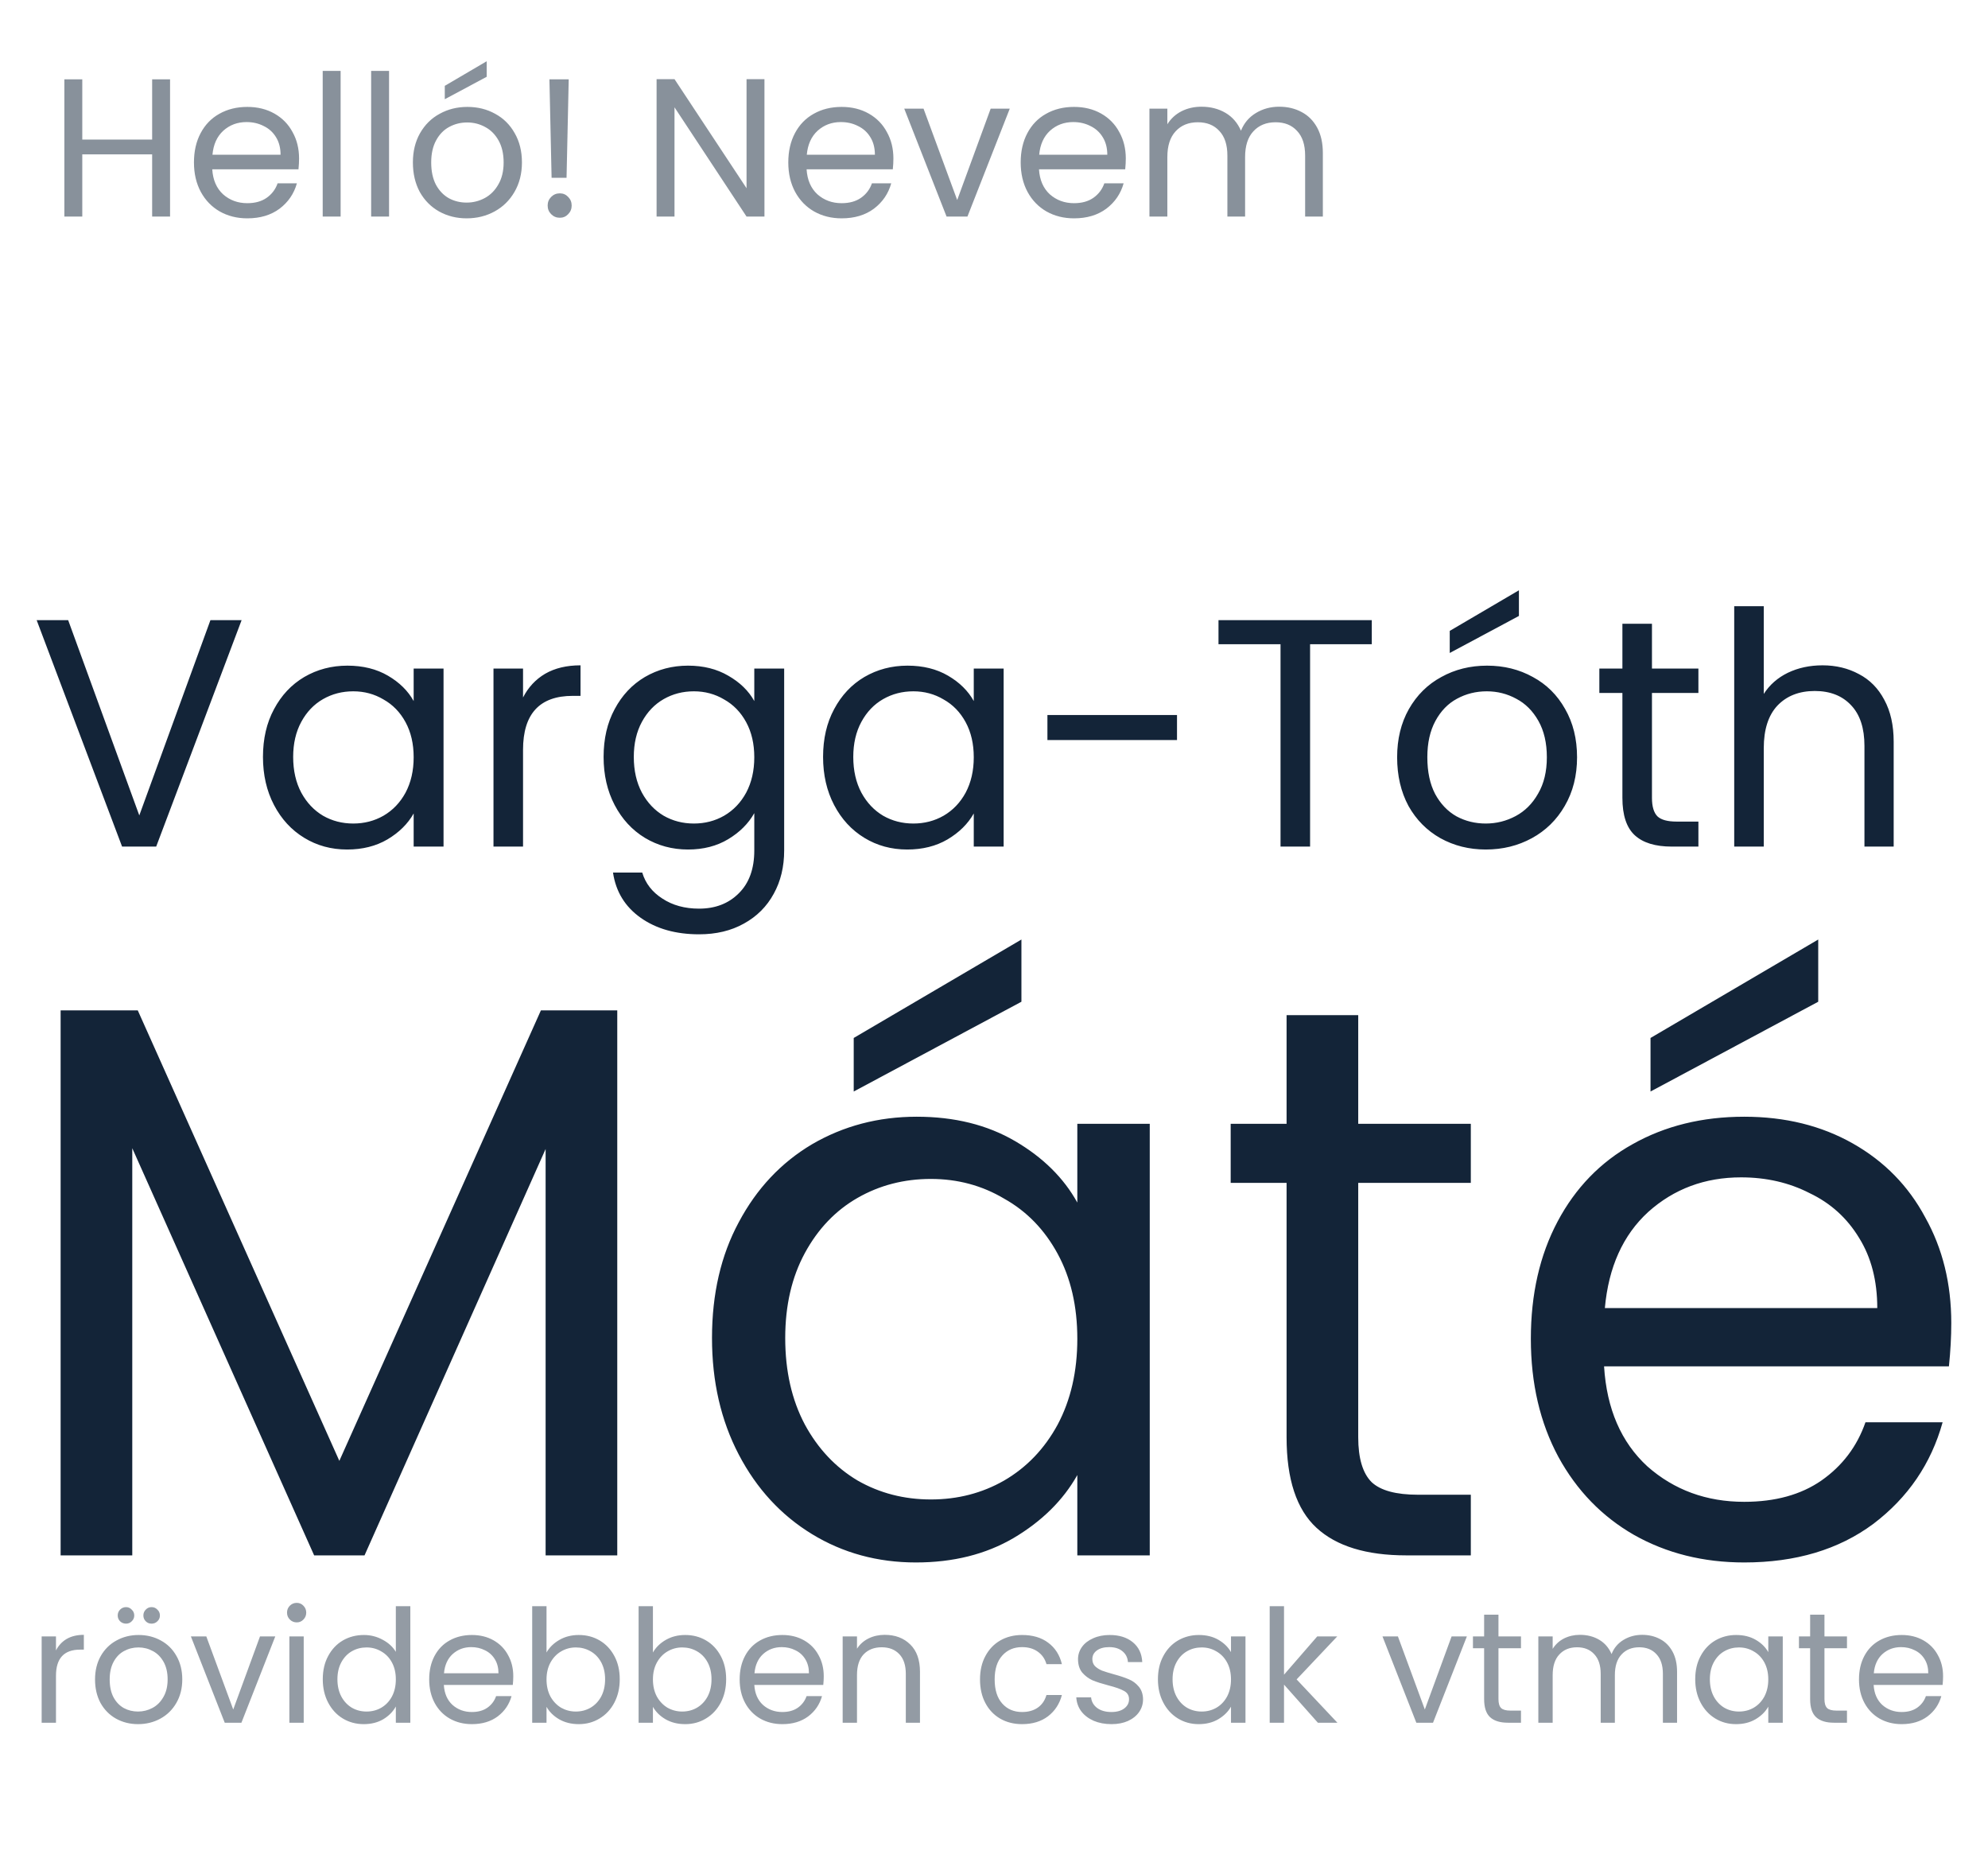 <svg width="202" height="190" viewBox="0 0 202 190" fill="none" xmlns="http://www.w3.org/2000/svg">
<path d="M62.72 102.64V158H55.44V116.72L37.04 158H31.92L13.44 116.64V158H6.16V102.64H14L34.48 148.4L54.96 102.64H62.72ZM72.346 135.92C72.346 131.44 73.253 127.52 75.066 124.16C76.88 120.747 79.36 118.107 82.506 116.24C85.706 114.373 89.253 113.44 93.146 113.44C96.986 113.44 100.32 114.267 103.146 115.92C105.973 117.573 108.08 119.653 109.466 122.16V114.16H116.826V158H109.466V149.84C108.026 152.4 105.866 154.533 102.986 156.24C100.16 157.893 96.853 158.72 93.066 158.72C89.173 158.72 85.653 157.76 82.506 155.84C79.36 153.92 76.88 151.227 75.066 147.76C73.253 144.293 72.346 140.347 72.346 135.92ZM109.466 136C109.466 132.693 108.8 129.813 107.466 127.36C106.133 124.907 104.32 123.04 102.026 121.76C99.786 120.427 97.306 119.76 94.586 119.76C91.866 119.76 89.386 120.4 87.146 121.68C84.906 122.96 83.12 124.827 81.786 127.28C80.453 129.733 79.786 132.613 79.786 135.92C79.786 139.28 80.453 142.213 81.786 144.72C83.12 147.173 84.906 149.067 87.146 150.4C89.386 151.68 91.866 152.32 94.586 152.32C97.306 152.32 99.786 151.68 102.026 150.4C104.32 149.067 106.133 147.173 107.466 144.72C108.8 142.213 109.466 139.307 109.466 136ZM103.786 101.76L86.746 110.88V105.44L103.786 95.44V101.76ZM138.009 120.16V146C138.009 148.133 138.462 149.653 139.369 150.56C140.275 151.413 141.849 151.84 144.089 151.84H149.449V158H142.889C138.835 158 135.795 157.067 133.769 155.2C131.742 153.333 130.729 150.267 130.729 146V120.16H125.049V114.16H130.729V103.12H138.009V114.16H149.449V120.16H138.009ZM198.269 134.4C198.269 135.787 198.189 137.253 198.029 138.8H162.989C163.256 143.12 164.723 146.507 167.389 148.96C170.109 151.36 173.389 152.56 177.229 152.56C180.376 152.56 182.989 151.84 185.069 150.4C187.203 148.907 188.696 146.933 189.549 144.48H197.389C196.216 148.693 193.869 152.133 190.349 154.8C186.829 157.413 182.456 158.72 177.229 158.72C173.069 158.72 169.336 157.787 166.029 155.92C162.776 154.053 160.216 151.413 158.349 148C156.483 144.533 155.549 140.533 155.549 136C155.549 131.467 156.456 127.493 158.269 124.08C160.083 120.667 162.616 118.053 165.869 116.24C169.176 114.373 172.963 113.44 177.229 113.44C181.389 113.44 185.069 114.347 188.269 116.16C191.469 117.973 193.923 120.48 195.629 123.68C197.389 126.827 198.269 130.4 198.269 134.4ZM190.749 132.88C190.749 130.107 190.136 127.733 188.909 125.76C187.683 123.733 186.003 122.213 183.869 121.2C181.789 120.133 179.469 119.6 176.909 119.6C173.229 119.6 170.083 120.773 167.469 123.12C164.909 125.467 163.443 128.72 163.069 132.88H190.749ZM184.749 101.76L167.709 110.88V105.44L184.749 95.44V101.76Z" fill="#132438"/>
<path d="M24.549 62.999L15.87 86H12.405L3.726 62.999H6.927L14.154 82.832L21.381 62.999H24.549ZM26.72 76.892C26.72 75.044 27.094 73.427 27.842 72.041C28.59 70.633 29.613 69.544 30.911 68.774C32.231 68.004 33.694 67.619 35.3 67.619C36.884 67.619 38.259 67.96 39.425 68.642C40.591 69.324 41.46 70.182 42.032 71.216V67.916H45.068V86H42.032V82.634C41.438 83.69 40.547 84.57 39.359 85.274C38.193 85.956 36.829 86.297 35.267 86.297C33.661 86.297 32.209 85.901 30.911 85.109C29.613 84.317 28.59 83.206 27.842 81.776C27.094 80.346 26.72 78.718 26.72 76.892ZM42.032 76.925C42.032 75.561 41.757 74.373 41.207 73.361C40.657 72.349 39.909 71.579 38.963 71.051C38.039 70.501 37.016 70.226 35.894 70.226C34.772 70.226 33.749 70.49 32.825 71.018C31.901 71.546 31.164 72.316 30.614 73.328C30.064 74.34 29.789 75.528 29.789 76.892C29.789 78.278 30.064 79.488 30.614 80.522C31.164 81.534 31.901 82.315 32.825 82.865C33.749 83.393 34.772 83.657 35.894 83.657C37.016 83.657 38.039 83.393 38.963 82.865C39.909 82.315 40.657 81.534 41.207 80.522C41.757 79.488 42.032 78.289 42.032 76.925ZM53.146 70.853C53.674 69.819 54.422 69.016 55.39 68.444C56.38 67.872 57.579 67.586 58.987 67.586V70.688H58.195C54.829 70.688 53.146 72.514 53.146 76.166V86H50.143V67.916H53.146V70.853ZM69.911 67.619C71.473 67.619 72.837 67.96 74.003 68.642C75.191 69.324 76.071 70.182 76.643 71.216V67.916H79.679V86.396C79.679 88.046 79.327 89.509 78.623 90.785C77.919 92.083 76.907 93.095 75.587 93.821C74.289 94.547 72.771 94.91 71.033 94.91C68.657 94.91 66.677 94.349 65.093 93.227C63.509 92.105 62.574 90.576 62.288 88.64H65.258C65.588 89.74 66.27 90.62 67.304 91.28C68.338 91.962 69.581 92.303 71.033 92.303C72.683 92.303 74.025 91.786 75.059 90.752C76.115 89.718 76.643 88.266 76.643 86.396V82.601C76.049 83.657 75.169 84.537 74.003 85.241C72.837 85.945 71.473 86.297 69.911 86.297C68.305 86.297 66.842 85.901 65.522 85.109C64.224 84.317 63.201 83.206 62.453 81.776C61.705 80.346 61.331 78.718 61.331 76.892C61.331 75.044 61.705 73.427 62.453 72.041C63.201 70.633 64.224 69.544 65.522 68.774C66.842 68.004 68.305 67.619 69.911 67.619ZM76.643 76.925C76.643 75.561 76.368 74.373 75.818 73.361C75.268 72.349 74.52 71.579 73.574 71.051C72.65 70.501 71.627 70.226 70.505 70.226C69.383 70.226 68.36 70.49 67.436 71.018C66.512 71.546 65.775 72.316 65.225 73.328C64.675 74.34 64.4 75.528 64.4 76.892C64.4 78.278 64.675 79.488 65.225 80.522C65.775 81.534 66.512 82.315 67.436 82.865C68.36 83.393 69.383 83.657 70.505 83.657C71.627 83.657 72.65 83.393 73.574 82.865C74.52 82.315 75.268 81.534 75.818 80.522C76.368 79.488 76.643 78.289 76.643 76.925ZM83.632 76.892C83.632 75.044 84.006 73.427 84.754 72.041C85.502 70.633 86.525 69.544 87.823 68.774C89.143 68.004 90.606 67.619 92.212 67.619C93.796 67.619 95.171 67.96 96.337 68.642C97.503 69.324 98.372 70.182 98.944 71.216V67.916H101.98V86H98.944V82.634C98.35 83.69 97.459 84.57 96.271 85.274C95.105 85.956 93.741 86.297 92.179 86.297C90.573 86.297 89.121 85.901 87.823 85.109C86.525 84.317 85.502 83.206 84.754 81.776C84.006 80.346 83.632 78.718 83.632 76.892ZM98.944 76.925C98.944 75.561 98.669 74.373 98.119 73.361C97.569 72.349 96.821 71.579 95.875 71.051C94.951 70.501 93.928 70.226 92.806 70.226C91.684 70.226 90.661 70.49 89.737 71.018C88.813 71.546 88.076 72.316 87.526 73.328C86.976 74.34 86.701 75.528 86.701 76.892C86.701 78.278 86.976 79.488 87.526 80.522C88.076 81.534 88.813 82.315 89.737 82.865C90.661 83.393 91.684 83.657 92.806 83.657C93.928 83.657 94.951 83.393 95.875 82.865C96.821 82.315 97.569 81.534 98.119 80.522C98.669 79.488 98.944 78.289 98.944 76.925ZM119.595 72.635V75.176H106.428V72.635H119.595ZM139.387 62.999V65.441H133.117V86H130.114V65.441H123.811V62.999H139.387ZM150.971 86.297C149.277 86.297 147.737 85.912 146.351 85.142C144.987 84.372 143.909 83.283 143.117 81.875C142.347 80.445 141.962 78.795 141.962 76.925C141.962 75.077 142.358 73.449 143.15 72.041C143.964 70.611 145.064 69.522 146.45 68.774C147.836 68.004 149.387 67.619 151.103 67.619C152.819 67.619 154.37 68.004 155.756 68.774C157.142 69.522 158.231 70.6 159.023 72.008C159.837 73.416 160.244 75.055 160.244 76.925C160.244 78.795 159.826 80.445 158.99 81.875C158.176 83.283 157.065 84.372 155.657 85.142C154.249 85.912 152.687 86.297 150.971 86.297ZM150.971 83.657C152.049 83.657 153.061 83.404 154.007 82.898C154.953 82.392 155.712 81.633 156.284 80.621C156.878 79.609 157.175 78.377 157.175 76.925C157.175 75.473 156.889 74.241 156.317 73.229C155.745 72.217 154.997 71.469 154.073 70.985C153.149 70.479 152.148 70.226 151.07 70.226C149.97 70.226 148.958 70.479 148.034 70.985C147.132 71.469 146.406 72.217 145.856 73.229C145.306 74.241 145.031 75.473 145.031 76.925C145.031 78.399 145.295 79.642 145.823 80.654C146.373 81.666 147.099 82.425 148.001 82.931C148.903 83.415 149.893 83.657 150.971 83.657ZM154.337 62.57L147.308 66.332V64.088L154.337 59.963V62.57ZM167.855 70.391V81.05C167.855 81.93 168.042 82.557 168.416 82.931C168.79 83.283 169.439 83.459 170.363 83.459H172.574V86H169.868C168.196 86 166.942 85.615 166.106 84.845C165.27 84.075 164.852 82.81 164.852 81.05V70.391H162.509V67.916H164.852V63.362H167.855V67.916H172.574V70.391H167.855ZM185.189 67.586C186.553 67.586 187.785 67.883 188.885 68.477C189.985 69.049 190.843 69.918 191.459 71.084C192.097 72.25 192.416 73.669 192.416 75.341V86H189.446V75.77C189.446 73.966 188.995 72.591 188.093 71.645C187.191 70.677 185.959 70.193 184.397 70.193C182.813 70.193 181.548 70.688 180.602 71.678C179.678 72.668 179.216 74.109 179.216 76.001V86H176.213V61.58H179.216V70.49C179.81 69.566 180.624 68.851 181.658 68.345C182.714 67.839 183.891 67.586 185.189 67.586Z" fill="#132438"/>
<path opacity="0.5" d="M17.28 8.06V22H15.46V15.68H8.36V22H6.54V8.06H8.36V14.18H15.46V8.06H17.28ZM30.388 16.1C30.388 16.447 30.368 16.813 30.328 17.2H21.568C21.634 18.28 22.001 19.127 22.668 19.74C23.348 20.34 24.168 20.64 25.128 20.64C25.914 20.64 26.568 20.46 27.088 20.1C27.621 19.727 27.994 19.233 28.208 18.62H30.168C29.874 19.673 29.288 20.533 28.408 21.2C27.528 21.853 26.434 22.18 25.128 22.18C24.088 22.18 23.154 21.947 22.328 21.48C21.514 21.013 20.874 20.353 20.408 19.5C19.941 18.633 19.708 17.633 19.708 16.5C19.708 15.367 19.934 14.373 20.388 13.52C20.841 12.667 21.474 12.013 22.288 11.56C23.114 11.093 24.061 10.86 25.128 10.86C26.168 10.86 27.088 11.087 27.888 11.54C28.688 11.993 29.301 12.62 29.728 13.42C30.168 14.207 30.388 15.1 30.388 16.1ZM28.508 15.72C28.508 15.027 28.354 14.433 28.048 13.94C27.741 13.433 27.321 13.053 26.788 12.8C26.268 12.533 25.688 12.4 25.048 12.4C24.128 12.4 23.341 12.693 22.688 13.28C22.048 13.867 21.681 14.68 21.588 15.72H28.508ZM34.61 7.2V22H32.79V7.2H34.61ZM39.532 7.2V22H37.712V7.2H39.532ZM47.414 22.18C46.387 22.18 45.454 21.947 44.614 21.48C43.787 21.013 43.134 20.353 42.654 19.5C42.187 18.633 41.954 17.633 41.954 16.5C41.954 15.38 42.194 14.393 42.674 13.54C43.167 12.673 43.834 12.013 44.674 11.56C45.514 11.093 46.454 10.86 47.494 10.86C48.534 10.86 49.474 11.093 50.314 11.56C51.154 12.013 51.814 12.667 52.294 13.52C52.787 14.373 53.034 15.367 53.034 16.5C53.034 17.633 52.78 18.633 52.274 19.5C51.78 20.353 51.107 21.013 50.254 21.48C49.4 21.947 48.454 22.18 47.414 22.18ZM47.414 20.58C48.067 20.58 48.68 20.427 49.254 20.12C49.827 19.813 50.287 19.353 50.634 18.74C50.994 18.127 51.174 17.38 51.174 16.5C51.174 15.62 51 14.873 50.654 14.26C50.307 13.647 49.854 13.193 49.294 12.9C48.734 12.593 48.127 12.44 47.474 12.44C46.807 12.44 46.194 12.593 45.634 12.9C45.087 13.193 44.647 13.647 44.314 14.26C43.98 14.873 43.814 15.62 43.814 16.5C43.814 17.393 43.974 18.147 44.294 18.76C44.627 19.373 45.067 19.833 45.614 20.14C46.16 20.433 46.76 20.58 47.414 20.58ZM49.454 7.8L45.194 10.08V8.72L49.454 6.22V7.8ZM57.787 8.06L57.567 18.06H56.047L55.827 8.06H57.787ZM56.887 22.12C56.54 22.12 56.247 22 56.007 21.76C55.767 21.52 55.647 21.227 55.647 20.88C55.647 20.533 55.767 20.24 56.007 20C56.247 19.76 56.54 19.64 56.887 19.64C57.22 19.64 57.5 19.76 57.727 20C57.967 20.24 58.087 20.533 58.087 20.88C58.087 21.227 57.967 21.52 57.727 21.76C57.5 22 57.22 22.12 56.887 22.12ZM77.676 22H75.856L68.536 10.9V22H66.716V8.04H68.536L75.856 19.12V8.04H77.676V22ZM90.778 16.1C90.778 16.447 90.758 16.813 90.718 17.2H81.958C82.025 18.28 82.392 19.127 83.058 19.74C83.738 20.34 84.558 20.64 85.518 20.64C86.305 20.64 86.958 20.46 87.478 20.1C88.012 19.727 88.385 19.233 88.598 18.62H90.558C90.265 19.673 89.678 20.533 88.798 21.2C87.918 21.853 86.825 22.18 85.518 22.18C84.478 22.18 83.545 21.947 82.718 21.48C81.905 21.013 81.265 20.353 80.798 19.5C80.332 18.633 80.098 17.633 80.098 16.5C80.098 15.367 80.325 14.373 80.778 13.52C81.232 12.667 81.865 12.013 82.678 11.56C83.505 11.093 84.452 10.86 85.518 10.86C86.558 10.86 87.478 11.087 88.278 11.54C89.078 11.993 89.692 12.62 90.118 13.42C90.558 14.207 90.778 15.1 90.778 16.1ZM88.898 15.72C88.898 15.027 88.745 14.433 88.438 13.94C88.132 13.433 87.712 13.053 87.178 12.8C86.658 12.533 86.078 12.4 85.438 12.4C84.518 12.4 83.732 12.693 83.078 13.28C82.438 13.867 82.072 14.68 81.978 15.72H88.898ZM97.261 20.32L100.661 11.04H102.601L98.301 22H96.181L91.881 11.04H93.841L97.261 20.32ZM114.392 16.1C114.392 16.447 114.372 16.813 114.332 17.2H105.572C105.638 18.28 106.005 19.127 106.672 19.74C107.352 20.34 108.172 20.64 109.132 20.64C109.918 20.64 110.572 20.46 111.092 20.1C111.625 19.727 111.998 19.233 112.212 18.62H114.172C113.878 19.673 113.292 20.533 112.412 21.2C111.532 21.853 110.438 22.18 109.132 22.18C108.092 22.18 107.158 21.947 106.332 21.48C105.518 21.013 104.878 20.353 104.412 19.5C103.945 18.633 103.712 17.633 103.712 16.5C103.712 15.367 103.938 14.373 104.392 13.52C104.845 12.667 105.478 12.013 106.292 11.56C107.118 11.093 108.065 10.86 109.132 10.86C110.172 10.86 111.092 11.087 111.892 11.54C112.692 11.993 113.305 12.62 113.732 13.42C114.172 14.207 114.392 15.1 114.392 16.1ZM112.512 15.72C112.512 15.027 112.358 14.433 112.052 13.94C111.745 13.433 111.325 13.053 110.792 12.8C110.272 12.533 109.692 12.4 109.052 12.4C108.132 12.4 107.345 12.693 106.692 13.28C106.052 13.867 105.685 14.68 105.592 15.72H112.512ZM129.974 10.84C130.827 10.84 131.587 11.02 132.254 11.38C132.921 11.727 133.447 12.253 133.834 12.96C134.221 13.667 134.414 14.527 134.414 15.54V22H132.614V15.8C132.614 14.707 132.341 13.873 131.794 13.3C131.261 12.713 130.534 12.42 129.614 12.42C128.667 12.42 127.914 12.727 127.354 13.34C126.794 13.94 126.514 14.813 126.514 15.96V22H124.714V15.8C124.714 14.707 124.441 13.873 123.894 13.3C123.361 12.713 122.634 12.42 121.714 12.42C120.767 12.42 120.014 12.727 119.454 13.34C118.894 13.94 118.614 14.813 118.614 15.96V22H116.794V11.04H118.614V12.62C118.974 12.047 119.454 11.607 120.054 11.3C120.667 10.993 121.341 10.84 122.074 10.84C122.994 10.84 123.807 11.047 124.514 11.46C125.221 11.873 125.747 12.48 126.094 13.28C126.401 12.507 126.907 11.907 127.614 11.48C128.321 11.053 129.107 10.84 129.974 10.84Z" fill="#132438"/>
<path d="M5.688 167.656C5.944 167.155 6.307 166.765 6.776 166.488C7.256 166.211 7.837 166.072 8.52 166.072V167.576H8.136C6.504 167.576 5.688 168.461 5.688 170.232V175H4.232V166.232H5.688V167.656ZM14.025 175.144C13.203 175.144 12.457 174.957 11.785 174.584C11.123 174.211 10.601 173.683 10.217 173C9.843 172.307 9.657 171.507 9.657 170.6C9.657 169.704 9.849 168.915 10.233 168.232C10.627 167.539 11.161 167.011 11.833 166.648C12.505 166.275 13.257 166.088 14.089 166.088C14.921 166.088 15.673 166.275 16.345 166.648C17.017 167.011 17.545 167.533 17.929 168.216C18.323 168.899 18.521 169.693 18.521 170.6C18.521 171.507 18.318 172.307 17.913 173C17.518 173.683 16.979 174.211 16.297 174.584C15.614 174.957 14.857 175.144 14.025 175.144ZM14.025 173.864C14.547 173.864 15.038 173.741 15.497 173.496C15.955 173.251 16.323 172.883 16.601 172.392C16.889 171.901 17.033 171.304 17.033 170.6C17.033 169.896 16.894 169.299 16.617 168.808C16.339 168.317 15.977 167.955 15.529 167.72C15.081 167.475 14.595 167.352 14.073 167.352C13.539 167.352 13.049 167.475 12.601 167.72C12.163 167.955 11.811 168.317 11.545 168.808C11.278 169.299 11.145 169.896 11.145 170.6C11.145 171.315 11.273 171.917 11.529 172.408C11.795 172.899 12.147 173.267 12.585 173.512C13.022 173.747 13.502 173.864 14.025 173.864ZM12.809 164.936C12.574 164.936 12.371 164.856 12.201 164.696C12.041 164.536 11.961 164.339 11.961 164.104C11.961 163.869 12.041 163.672 12.201 163.512C12.371 163.341 12.574 163.256 12.809 163.256C13.033 163.256 13.225 163.341 13.385 163.512C13.555 163.672 13.641 163.869 13.641 164.104C13.641 164.339 13.555 164.536 13.385 164.696C13.225 164.856 13.033 164.936 12.809 164.936ZM15.401 164.936C15.166 164.936 14.969 164.856 14.809 164.696C14.649 164.536 14.569 164.339 14.569 164.104C14.569 163.869 14.649 163.672 14.809 163.512C14.969 163.341 15.166 163.256 15.401 163.256C15.635 163.256 15.833 163.341 15.993 163.512C16.163 163.672 16.249 163.869 16.249 164.104C16.249 164.339 16.163 164.536 15.993 164.696C15.833 164.856 15.635 164.936 15.401 164.936ZM23.699 173.656L26.419 166.232H27.971L24.531 175H22.835L19.395 166.232H20.963L23.699 173.656ZM30.156 164.808C29.878 164.808 29.644 164.712 29.452 164.52C29.26 164.328 29.164 164.093 29.164 163.816C29.164 163.539 29.26 163.304 29.452 163.112C29.644 162.92 29.878 162.824 30.156 162.824C30.422 162.824 30.646 162.92 30.828 163.112C31.02 163.304 31.116 163.539 31.116 163.816C31.116 164.093 31.02 164.328 30.828 164.52C30.646 164.712 30.422 164.808 30.156 164.808ZM30.86 166.232V175H29.404V166.232H30.86ZM32.797 170.584C32.797 169.688 32.979 168.904 33.341 168.232C33.704 167.549 34.2 167.021 34.829 166.648C35.469 166.275 36.184 166.088 36.973 166.088C37.656 166.088 38.291 166.248 38.877 166.568C39.464 166.877 39.912 167.288 40.221 167.8V163.16H41.693V175H40.221V173.352C39.933 173.875 39.507 174.307 38.941 174.648C38.376 174.979 37.715 175.144 36.957 175.144C36.179 175.144 35.469 174.952 34.829 174.568C34.2 174.184 33.704 173.645 33.341 172.952C32.979 172.259 32.797 171.469 32.797 170.584ZM40.221 170.6C40.221 169.939 40.088 169.363 39.821 168.872C39.555 168.381 39.192 168.008 38.733 167.752C38.285 167.485 37.789 167.352 37.245 167.352C36.701 167.352 36.205 167.48 35.757 167.736C35.309 167.992 34.952 168.365 34.685 168.856C34.419 169.347 34.285 169.923 34.285 170.584C34.285 171.256 34.419 171.843 34.685 172.344C34.952 172.835 35.309 173.213 35.757 173.48C36.205 173.736 36.701 173.864 37.245 173.864C37.789 173.864 38.285 173.736 38.733 173.48C39.192 173.213 39.555 172.835 39.821 172.344C40.088 171.843 40.221 171.261 40.221 170.6ZM52.154 170.28C52.154 170.557 52.138 170.851 52.106 171.16H45.098C45.151 172.024 45.444 172.701 45.978 173.192C46.522 173.672 47.178 173.912 47.946 173.912C48.575 173.912 49.098 173.768 49.514 173.48C49.941 173.181 50.239 172.787 50.41 172.296H51.978C51.743 173.139 51.274 173.827 50.57 174.36C49.866 174.883 48.991 175.144 47.946 175.144C47.114 175.144 46.367 174.957 45.706 174.584C45.055 174.211 44.543 173.683 44.17 173C43.797 172.307 43.61 171.507 43.61 170.6C43.61 169.693 43.791 168.899 44.154 168.216C44.517 167.533 45.023 167.011 45.674 166.648C46.335 166.275 47.093 166.088 47.946 166.088C48.778 166.088 49.514 166.269 50.154 166.632C50.794 166.995 51.285 167.496 51.626 168.136C51.978 168.765 52.154 169.48 52.154 170.28ZM50.65 169.976C50.65 169.421 50.527 168.947 50.282 168.552C50.036 168.147 49.7 167.843 49.274 167.64C48.858 167.427 48.394 167.32 47.882 167.32C47.146 167.32 46.517 167.555 45.994 168.024C45.482 168.493 45.188 169.144 45.114 169.976H50.65ZM55.532 167.864C55.83 167.341 56.268 166.915 56.844 166.584C57.42 166.253 58.076 166.088 58.812 166.088C59.601 166.088 60.31 166.275 60.94 166.648C61.569 167.021 62.065 167.549 62.428 168.232C62.79 168.904 62.972 169.688 62.972 170.584C62.972 171.469 62.79 172.259 62.428 172.952C62.065 173.645 61.564 174.184 60.924 174.568C60.294 174.952 59.59 175.144 58.812 175.144C58.054 175.144 57.388 174.979 56.812 174.648C56.246 174.317 55.82 173.896 55.532 173.384V175H54.076V163.16H55.532V167.864ZM61.484 170.584C61.484 169.923 61.35 169.347 61.084 168.856C60.817 168.365 60.454 167.992 59.996 167.736C59.548 167.48 59.052 167.352 58.508 167.352C57.974 167.352 57.478 167.485 57.02 167.752C56.572 168.008 56.209 168.387 55.932 168.888C55.665 169.379 55.532 169.949 55.532 170.6C55.532 171.261 55.665 171.843 55.932 172.344C56.209 172.835 56.572 173.213 57.02 173.48C57.478 173.736 57.974 173.864 58.508 173.864C59.052 173.864 59.548 173.736 59.996 173.48C60.454 173.213 60.817 172.835 61.084 172.344C61.35 171.843 61.484 171.256 61.484 170.584ZM66.344 167.864C66.643 167.341 67.08 166.915 67.656 166.584C68.232 166.253 68.888 166.088 69.624 166.088C70.414 166.088 71.123 166.275 71.752 166.648C72.382 167.021 72.878 167.549 73.24 168.232C73.603 168.904 73.784 169.688 73.784 170.584C73.784 171.469 73.603 172.259 73.24 172.952C72.878 173.645 72.376 174.184 71.736 174.568C71.107 174.952 70.403 175.144 69.624 175.144C68.867 175.144 68.2 174.979 67.624 174.648C67.059 174.317 66.632 173.896 66.344 173.384V175H64.888V163.16H66.344V167.864ZM72.296 170.584C72.296 169.923 72.163 169.347 71.896 168.856C71.63 168.365 71.267 167.992 70.808 167.736C70.36 167.48 69.864 167.352 69.32 167.352C68.787 167.352 68.291 167.485 67.832 167.752C67.384 168.008 67.022 168.387 66.744 168.888C66.478 169.379 66.344 169.949 66.344 170.6C66.344 171.261 66.478 171.843 66.744 172.344C67.022 172.835 67.384 173.213 67.832 173.48C68.291 173.736 68.787 173.864 69.32 173.864C69.864 173.864 70.36 173.736 70.808 173.48C71.267 173.213 71.63 172.835 71.896 172.344C72.163 171.843 72.296 171.256 72.296 170.584ZM83.701 170.28C83.701 170.557 83.685 170.851 83.653 171.16H76.645C76.698 172.024 76.991 172.701 77.525 173.192C78.069 173.672 78.725 173.912 79.493 173.912C80.122 173.912 80.645 173.768 81.061 173.48C81.487 173.181 81.786 172.787 81.957 172.296H83.525C83.29 173.139 82.821 173.827 82.117 174.36C81.413 174.883 80.538 175.144 79.493 175.144C78.661 175.144 77.914 174.957 77.253 174.584C76.602 174.211 76.09 173.683 75.717 173C75.343 172.307 75.157 171.507 75.157 170.6C75.157 169.693 75.338 168.899 75.701 168.216C76.063 167.533 76.57 167.011 77.221 166.648C77.882 166.275 78.639 166.088 79.493 166.088C80.325 166.088 81.061 166.269 81.701 166.632C82.341 166.995 82.831 167.496 83.173 168.136C83.525 168.765 83.701 169.48 83.701 170.28ZM82.197 169.976C82.197 169.421 82.074 168.947 81.829 168.552C81.583 168.147 81.247 167.843 80.821 167.64C80.405 167.427 79.941 167.32 79.429 167.32C78.693 167.32 78.063 167.555 77.541 168.024C77.029 168.493 76.735 169.144 76.661 169.976H82.197ZM89.895 166.072C90.961 166.072 91.825 166.397 92.487 167.048C93.148 167.688 93.479 168.616 93.479 169.832V175H92.039V170.04C92.039 169.165 91.82 168.499 91.383 168.04C90.945 167.571 90.348 167.336 89.591 167.336C88.823 167.336 88.209 167.576 87.751 168.056C87.303 168.536 87.079 169.235 87.079 170.152V175H85.623V166.232H87.079V167.48C87.367 167.032 87.756 166.685 88.247 166.44C88.748 166.195 89.297 166.072 89.895 166.072ZM99.579 170.6C99.579 169.693 99.76 168.904 100.123 168.232C100.485 167.549 100.987 167.021 101.627 166.648C102.277 166.275 103.019 166.088 103.851 166.088C104.928 166.088 105.813 166.349 106.507 166.872C107.211 167.395 107.675 168.12 107.899 169.048H106.331C106.181 168.515 105.888 168.093 105.451 167.784C105.024 167.475 104.491 167.32 103.851 167.32C103.019 167.32 102.347 167.608 101.835 168.184C101.323 168.749 101.067 169.555 101.067 170.6C101.067 171.656 101.323 172.472 101.835 173.048C102.347 173.624 103.019 173.912 103.851 173.912C104.491 173.912 105.024 173.763 105.451 173.464C105.877 173.165 106.171 172.739 106.331 172.184H107.899C107.664 173.08 107.195 173.8 106.491 174.344C105.787 174.877 104.907 175.144 103.851 175.144C103.019 175.144 102.277 174.957 101.627 174.584C100.987 174.211 100.485 173.683 100.123 173C99.76 172.317 99.579 171.517 99.579 170.6ZM112.945 175.144C112.273 175.144 111.671 175.032 111.137 174.808C110.604 174.573 110.183 174.253 109.873 173.848C109.564 173.432 109.393 172.957 109.361 172.424H110.865C110.908 172.861 111.111 173.219 111.473 173.496C111.847 173.773 112.332 173.912 112.929 173.912C113.484 173.912 113.921 173.789 114.241 173.544C114.561 173.299 114.721 172.989 114.721 172.616C114.721 172.232 114.551 171.949 114.209 171.768C113.868 171.576 113.34 171.389 112.625 171.208C111.975 171.037 111.441 170.867 111.025 170.696C110.62 170.515 110.268 170.253 109.969 169.912C109.681 169.56 109.537 169.101 109.537 168.536C109.537 168.088 109.671 167.677 109.937 167.304C110.204 166.931 110.583 166.637 111.073 166.424C111.564 166.2 112.124 166.088 112.753 166.088C113.724 166.088 114.508 166.333 115.105 166.824C115.703 167.315 116.023 167.987 116.065 168.84H114.609C114.577 168.381 114.391 168.013 114.049 167.736C113.719 167.459 113.271 167.32 112.705 167.32C112.183 167.32 111.767 167.432 111.457 167.656C111.148 167.88 110.993 168.173 110.993 168.536C110.993 168.824 111.084 169.064 111.265 169.256C111.457 169.437 111.692 169.587 111.969 169.704C112.257 169.811 112.652 169.933 113.153 170.072C113.783 170.243 114.295 170.413 114.689 170.584C115.084 170.744 115.42 170.989 115.697 171.32C115.985 171.651 116.135 172.083 116.145 172.616C116.145 173.096 116.012 173.528 115.745 173.912C115.479 174.296 115.1 174.6 114.609 174.824C114.129 175.037 113.575 175.144 112.945 175.144ZM117.657 170.584C117.657 169.688 117.838 168.904 118.201 168.232C118.563 167.549 119.059 167.021 119.689 166.648C120.329 166.275 121.038 166.088 121.817 166.088C122.585 166.088 123.251 166.253 123.817 166.584C124.382 166.915 124.803 167.331 125.081 167.832V166.232H126.553V175H125.081V173.368C124.793 173.88 124.361 174.307 123.785 174.648C123.219 174.979 122.558 175.144 121.801 175.144C121.022 175.144 120.318 174.952 119.689 174.568C119.059 174.184 118.563 173.645 118.201 172.952C117.838 172.259 117.657 171.469 117.657 170.584ZM125.081 170.6C125.081 169.939 124.947 169.363 124.681 168.872C124.414 168.381 124.051 168.008 123.593 167.752C123.145 167.485 122.649 167.352 122.105 167.352C121.561 167.352 121.065 167.48 120.617 167.736C120.169 167.992 119.811 168.365 119.545 168.856C119.278 169.347 119.145 169.923 119.145 170.584C119.145 171.256 119.278 171.843 119.545 172.344C119.811 172.835 120.169 173.213 120.617 173.48C121.065 173.736 121.561 173.864 122.105 173.864C122.649 173.864 123.145 173.736 123.593 173.48C124.051 173.213 124.414 172.835 124.681 172.344C124.947 171.843 125.081 171.261 125.081 170.6ZM133.909 175L130.469 171.128V175H129.013V163.16H130.469V170.12L133.845 166.232H135.877L131.749 170.6L135.893 175H133.909ZM144.777 173.656L147.497 166.232H149.049L145.609 175H143.913L140.473 166.232H142.041L144.777 173.656ZM152.258 167.432V172.6C152.258 173.027 152.349 173.331 152.53 173.512C152.711 173.683 153.026 173.768 153.474 173.768H154.546V175H153.234C152.423 175 151.815 174.813 151.41 174.44C151.005 174.067 150.802 173.453 150.802 172.6V167.432H149.666V166.232H150.802V164.024H152.258V166.232H154.546V167.432H152.258ZM166.854 166.072C167.537 166.072 168.145 166.216 168.678 166.504C169.211 166.781 169.633 167.203 169.942 167.768C170.251 168.333 170.406 169.021 170.406 169.832V175H168.966V170.04C168.966 169.165 168.747 168.499 168.31 168.04C167.883 167.571 167.302 167.336 166.566 167.336C165.809 167.336 165.206 167.581 164.758 168.072C164.31 168.552 164.086 169.251 164.086 170.168V175H162.646V170.04C162.646 169.165 162.427 168.499 161.99 168.04C161.563 167.571 160.982 167.336 160.246 167.336C159.489 167.336 158.886 167.581 158.438 168.072C157.99 168.552 157.766 169.251 157.766 170.168V175H156.31V166.232H157.766V167.496C158.054 167.037 158.438 166.685 158.918 166.44C159.409 166.195 159.947 166.072 160.534 166.072C161.27 166.072 161.921 166.237 162.486 166.568C163.051 166.899 163.473 167.384 163.75 168.024C163.995 167.405 164.401 166.925 164.966 166.584C165.531 166.243 166.161 166.072 166.854 166.072ZM172.251 170.584C172.251 169.688 172.432 168.904 172.795 168.232C173.157 167.549 173.653 167.021 174.283 166.648C174.923 166.275 175.632 166.088 176.411 166.088C177.179 166.088 177.845 166.253 178.411 166.584C178.976 166.915 179.397 167.331 179.675 167.832V166.232H181.147V175H179.675V173.368C179.387 173.88 178.955 174.307 178.379 174.648C177.813 174.979 177.152 175.144 176.395 175.144C175.616 175.144 174.912 174.952 174.283 174.568C173.653 174.184 173.157 173.645 172.795 172.952C172.432 172.259 172.251 171.469 172.251 170.584ZM179.675 170.6C179.675 169.939 179.541 169.363 179.275 168.872C179.008 168.381 178.645 168.008 178.187 167.752C177.739 167.485 177.243 167.352 176.699 167.352C176.155 167.352 175.659 167.48 175.211 167.736C174.763 167.992 174.405 168.365 174.139 168.856C173.872 169.347 173.739 169.923 173.739 170.584C173.739 171.256 173.872 171.843 174.139 172.344C174.405 172.835 174.763 173.213 175.211 173.48C175.659 173.736 176.155 173.864 176.699 173.864C177.243 173.864 177.739 173.736 178.187 173.48C178.645 173.213 179.008 172.835 179.275 172.344C179.541 171.843 179.675 171.261 179.675 170.6ZM185.383 167.432V172.6C185.383 173.027 185.474 173.331 185.655 173.512C185.836 173.683 186.151 173.768 186.599 173.768H187.671V175H186.359C185.548 175 184.94 174.813 184.535 174.44C184.13 174.067 183.927 173.453 183.927 172.6V167.432H182.791V166.232H183.927V164.024H185.383V166.232H187.671V167.432H185.383ZM197.435 170.28C197.435 170.557 197.419 170.851 197.387 171.16H190.379C190.432 172.024 190.726 172.701 191.259 173.192C191.803 173.672 192.459 173.912 193.227 173.912C193.856 173.912 194.379 173.768 194.795 173.48C195.222 173.181 195.52 172.787 195.691 172.296H197.259C197.024 173.139 196.555 173.827 195.851 174.36C195.147 174.883 194.272 175.144 193.227 175.144C192.395 175.144 191.648 174.957 190.987 174.584C190.336 174.211 189.824 173.683 189.451 173C189.078 172.307 188.891 171.507 188.891 170.6C188.891 169.693 189.072 168.899 189.435 168.216C189.798 167.533 190.304 167.011 190.955 166.648C191.616 166.275 192.374 166.088 193.227 166.088C194.059 166.088 194.795 166.269 195.435 166.632C196.075 166.995 196.566 167.496 196.907 168.136C197.259 168.765 197.435 169.48 197.435 170.28ZM195.931 169.976C195.931 169.421 195.808 168.947 195.563 168.552C195.318 168.147 194.982 167.843 194.555 167.64C194.139 167.427 193.675 167.32 193.163 167.32C192.427 167.32 191.798 167.555 191.275 168.024C190.763 168.493 190.47 169.144 190.395 169.976H195.931Z" fill="#132438" fill-opacity="0.455"/>
</svg>
